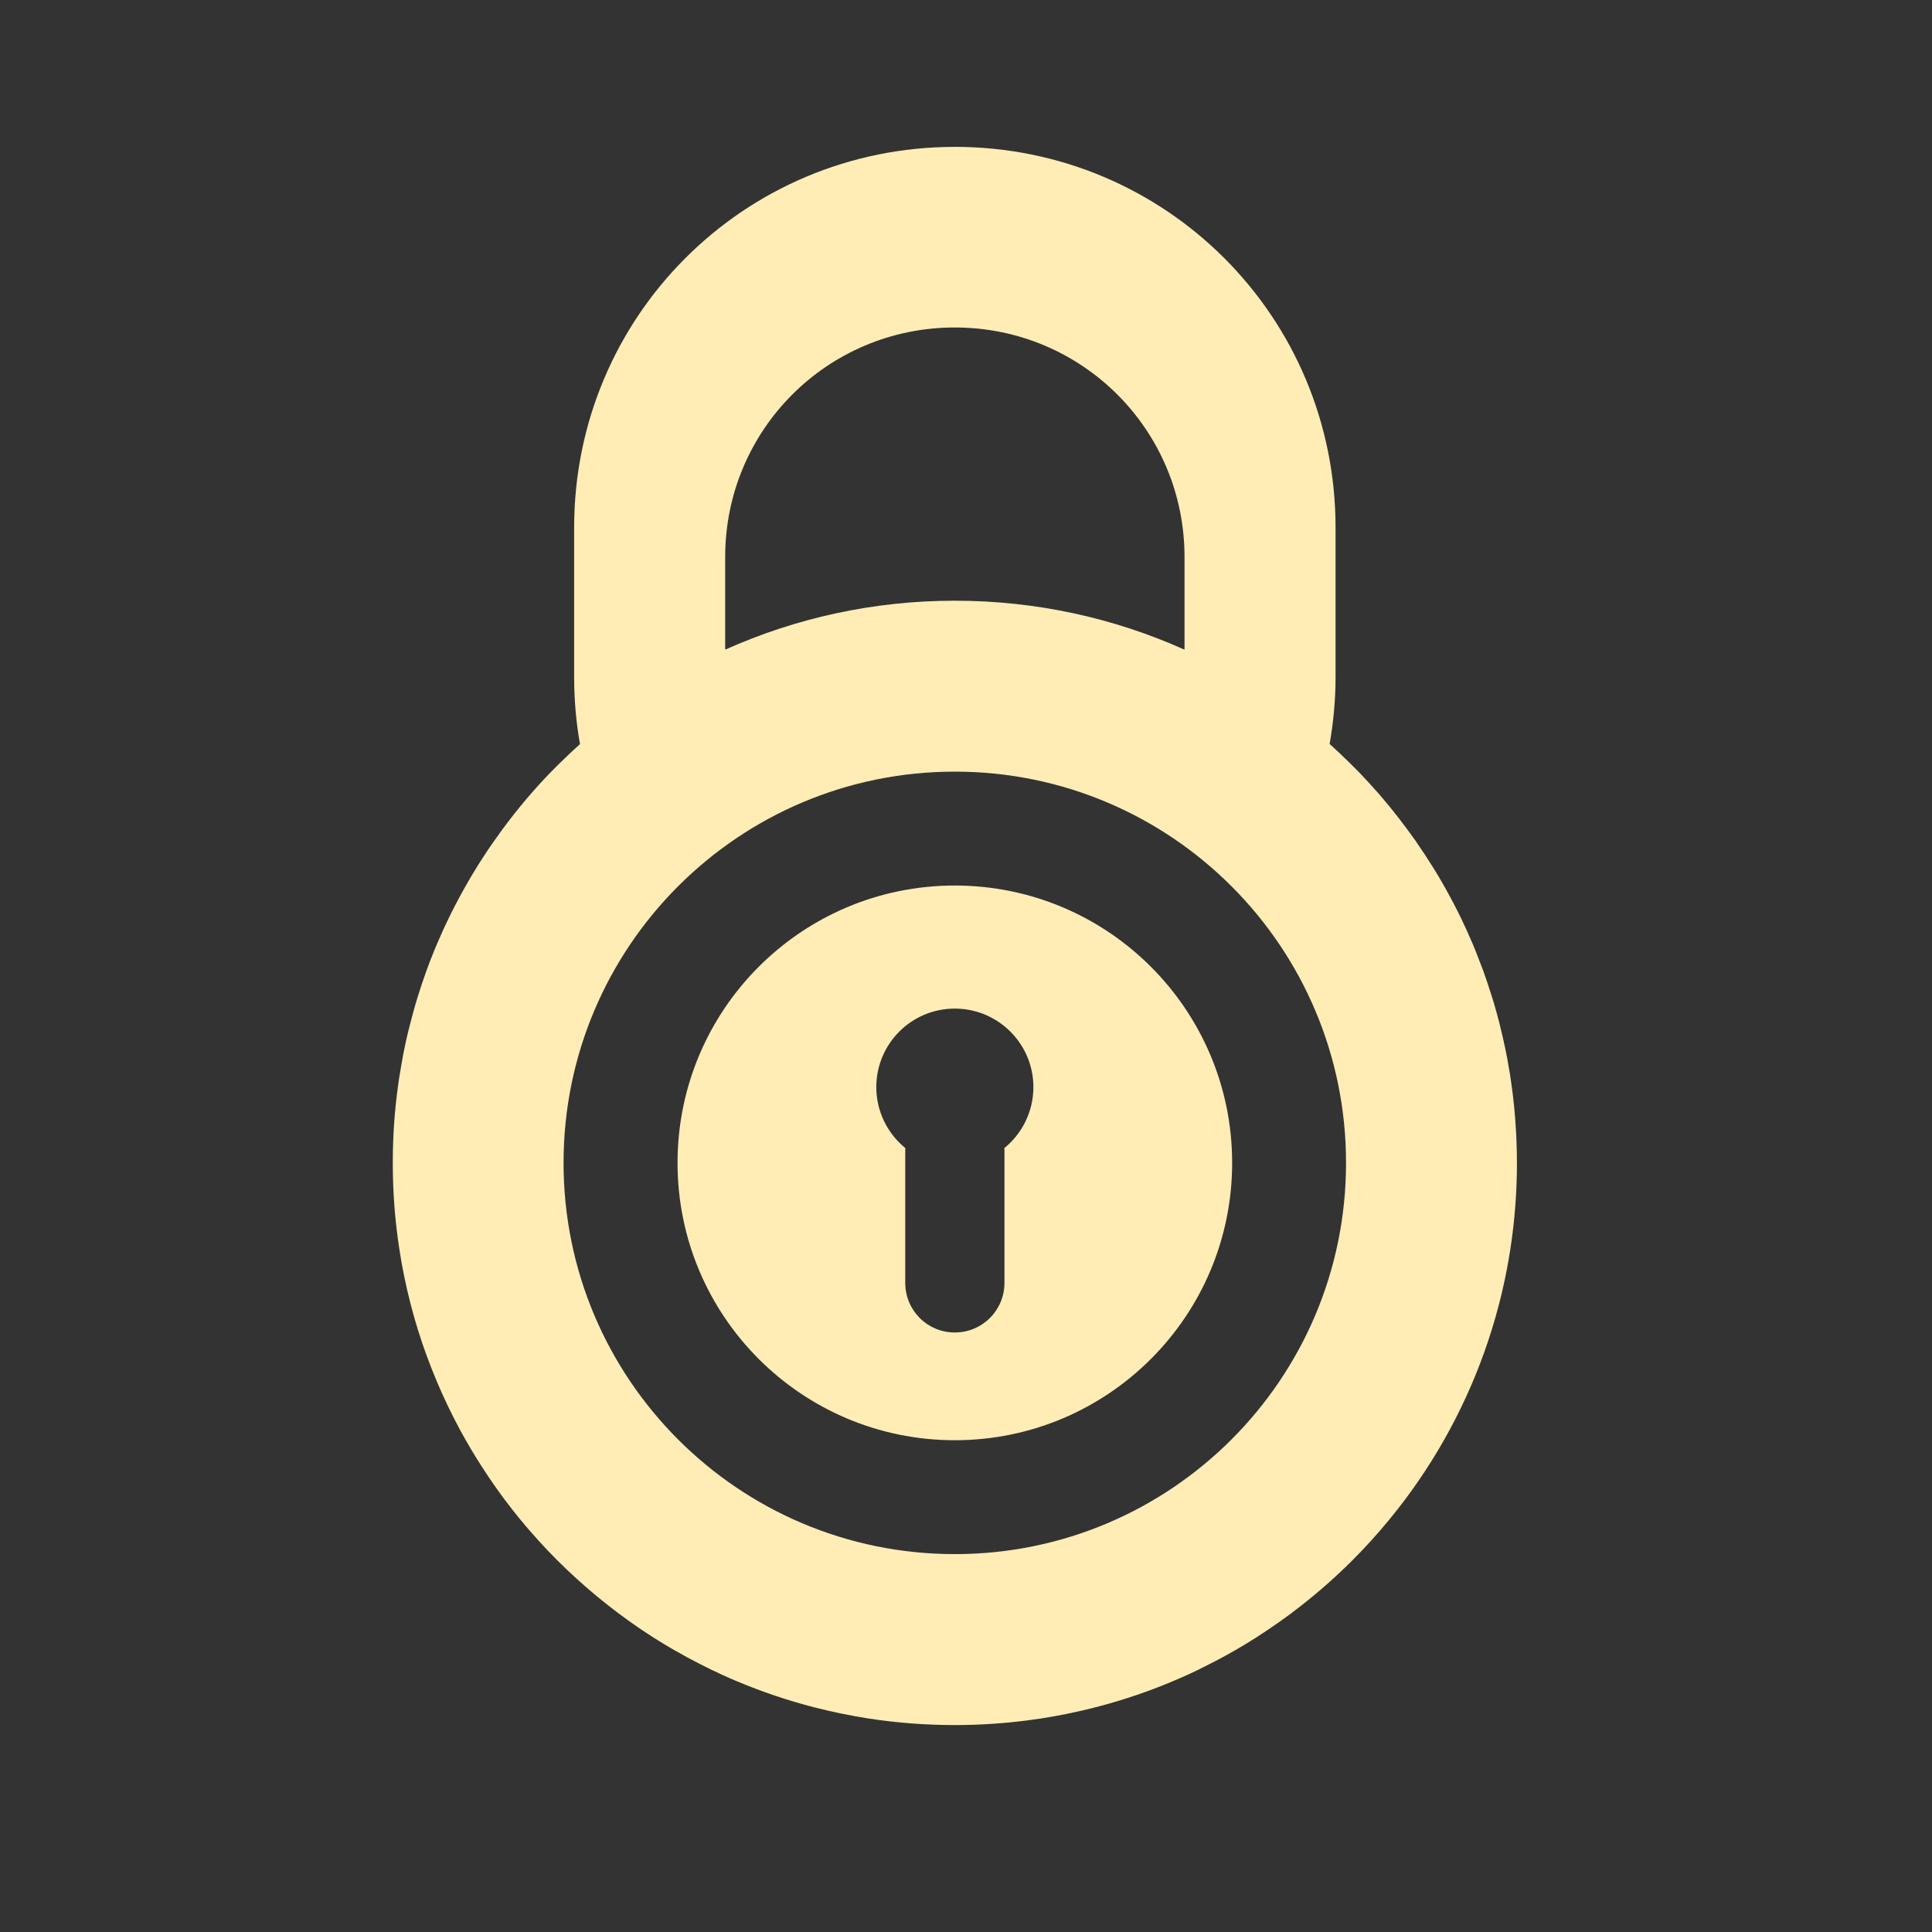 <?xml version="1.0" encoding="UTF-8" standalone="no"?>
<svg
   xmlns:dc="http://purl.org/dc/elements/1.1/"
   xmlns:cc="http://creativecommons.org/ns#"
   xmlns:rdf="http://www.w3.org/1999/02/22-rdf-syntax-ns#"
   xmlns:svg="http://www.w3.org/2000/svg"
   xmlns="http://www.w3.org/2000/svg"
   xmlns:sodipodi="http://sodipodi.sourceforge.net/DTD/sodipodi-0.dtd"
   xmlns:inkscape="http://www.inkscape.org/namespaces/inkscape"
   height="512"
   viewBox="0 0 512 512"
   width="512"
   version="1.1"
   id="svg2"
   inkscape:version="0.91 r13725"
   sodipodi:docname="preferences-system-privacy.svg">
  <rect x="0" y="0" width="512" height="512" fill="#333333" stroke="none"/>
  <defs
     id="defs14" />
  <sodipodi:namedview
     pagecolor="#ffffff"
     bordercolor="#666666"
     borderopacity="1"
     objecttolerance="10"
     gridtolerance="10"
     guidetolerance="10"
     inkscape:pageopacity="0"
     inkscape:pageshadow="2"
     inkscape:window-width="1920"
     inkscape:window-height="1020"
     id="namedview12"
     showgrid="false"
     inkscape:zoom="1.3250594"
     inkscape:cx="358.36749"
     inkscape:cy="360.24243"
     inkscape:window-x="0"
     inkscape:window-y="0"
     inkscape:window-maximized="1"
     inkscape:current-layer="svg2" />
  <path
     inkscape:connector-curvature="0"
     style="fill:#ffedb5"
     d="m 253.037,38.924 c -55.899,0 -100.883,44.979 -100.883,100.883 l 0,39.54 c 0,6.085 0.523,12.041 1.545,17.824 0.002,0.009 -0.002,0.02 0,0.028 -0.957,0.857 -1.898,1.722 -2.832,2.604 -0.931,0.878 -1.839,1.76 -2.747,2.661 -0.899,0.893 -1.813,1.803 -2.689,2.718 -0.074,0.077 -0.155,0.151 -0.229,0.229 -4.336,4.548 -8.364,9.378 -12.102,14.448 -0.76,1.029 -1.498,2.069 -2.232,3.118 -0.715,1.023 -1.428,2.048 -2.117,3.09 -0.069,0.103 -0.132,0.211 -0.2,0.314 -0.599,0.91 -1.195,1.823 -1.774,2.747 -0.077,0.123 -0.151,0.249 -0.229,0.372 -2.012,3.227 -3.899,6.541 -5.664,9.928 -0.593,1.137 -1.184,2.279 -1.745,3.433 -1.138,2.329 -2.214,4.671 -3.233,7.069 -0.23,0.542 -0.463,1.087 -0.687,1.631 -0.27,0.655 -0.54,1.314 -0.801,1.974 -0.002,0.008 0.004,0.02 0,0.028 -0.121,0.305 -0.253,0.61 -0.372,0.916 -0.817,2.112 -1.567,4.251 -2.289,6.409 -0.342,1.025 -0.68,2.056 -1.001,3.09 -0.175,0.563 -0.347,1.123 -0.515,1.688 -0.268,0.901 -0.522,1.81 -0.772,2.718 -0.352,1.273 -0.682,2.547 -1.001,3.834 -0.304,1.227 -0.613,2.452 -0.887,3.69 -0.025,0.113 -0.033,0.23 -0.057,0.343 -0.258,1.184 -0.515,2.356 -0.744,3.552 -0.023,0.123 -0.034,0.249 -0.057,0.372 -0.219,1.151 -0.409,2.302 -0.601,3.462 -0.03,0.182 -0.056,0.362 -0.086,0.544 -0.071,0.44 -0.162,0.876 -0.229,1.316 -0.121,0.789 -0.236,1.583 -0.343,2.375 -0.333,2.444 -0.617,4.901 -0.83,7.382 -0.033,0.381 -0.056,0.763 -0.086,1.144 -0.008,0.105 -0.021,0.209 -0.028,0.314 -0.288,3.783 -0.429,7.616 -0.429,11.473 0,3.857 0.142,7.69 0.429,11.473 0.287,3.783 0.722,7.516 1.287,11.215 0.189,1.233 0.382,2.468 0.6,3.69 0.437,2.445 0.933,4.865 1.488,7.267 0.554,2.403 1.162,4.767 1.831,7.124 0.669,2.356 1.394,4.701 2.175,7.01 0.781,2.307 1.628,4.582 2.518,6.838 0.444,1.128 0.903,2.262 1.374,3.376 0.942,2.227 1.929,4.41 2.975,6.581 1.046,2.171 2.144,4.327 3.29,6.438 1.72,3.166 3.555,6.248 5.493,9.27 2.582,4.03 5.349,7.95 8.297,11.701 1.139,1.45 2.299,2.857 3.491,4.263 0.35,0.414 0.705,0.821 1.059,1.231 6.246,7.214 13.177,13.811 20.685,19.712 1.876,1.475 3.776,2.907 5.722,4.292 2.92,2.077 5.908,4.056 8.984,5.92 1.023,0.622 2.05,1.233 3.09,1.831 0.008,0.004 0.021,-0.004 0.028,0 2.073,1.191 4.19,2.34 6.323,3.433 2.14,1.097 4.295,2.152 6.494,3.147 0.008,0.004 0.021,-0.004 0.028,0 1.091,0.494 2.184,0.992 3.29,1.459 0.008,0.004 0.021,-0.004 0.028,0 6.675,2.823 13.612,5.174 20.743,7.01 2.38,0.612 4.786,1.163 7.21,1.66 2.424,0.496 4.859,0.939 7.324,1.316 3.698,0.565 7.433,1 11.215,1.287 0.009,0.001 0.019,-0.001 0.028,0 3.773,0.286 7.597,0.429 11.445,0.429 6.427,0 12.755,-0.411 18.969,-1.202 1.243,-0.158 2.486,-0.327 3.72,-0.515 2.271,-0.347 4.515,-0.753 6.752,-1.202 0.411,-0.082 0.821,-0.171 1.23,-0.258 1.968,-0.413 3.926,-0.856 5.861,-1.345 6.189,-1.561 12.228,-3.499 18.082,-5.808 3.37,-1.329 6.711,-2.786 9.957,-4.349 0.012,-0.006 0.016,-0.023 0.028,-0.028 0.539,-0.259 1.067,-0.536 1.602,-0.801 0.908,-0.451 1.82,-0.904 2.718,-1.374 1.761,-0.92 3.517,-1.873 5.235,-2.861 2.068,-1.19 4.118,-2.435 6.123,-3.72 0.011,-0.008 0.018,-0.021 0.028,-0.028 2.003,-1.285 3.986,-2.628 5.92,-4.006 0.962,-0.685 1.944,-1.382 2.89,-2.089 0.011,-0.008 0.018,-0.021 0.028,-0.028 0.955,-0.715 1.894,-1.437 2.832,-2.175 4.689,-3.686 9.149,-7.632 13.361,-11.84 3.37,-3.37 6.577,-6.907 9.614,-10.585 1.518,-1.839 3.004,-3.724 4.435,-5.636 10.01,-13.383 17.81,-28.506 22.889,-44.838 0.726,-2.333 1.39,-4.687 2.002,-7.069 3.062,-11.899 4.689,-24.367 4.689,-37.222 0,-2.149 -0.053,-4.282 -0.143,-6.409 -0.018,-0.42 -0.036,-0.841 -0.057,-1.259 -0.03,-0.601 -0.076,-1.203 -0.115,-1.803 -0.047,-0.746 -0.086,-1.489 -0.143,-2.232 -0.069,-0.89 -0.144,-1.776 -0.229,-2.661 -0.027,-0.286 -0.056,-0.573 -0.086,-0.858 -0.087,-0.85 -0.185,-1.7 -0.286,-2.546 -0.048,-0.401 -0.093,-0.802 -0.143,-1.202 -0.105,-0.831 -0.224,-1.662 -0.343,-2.489 -0.123,-0.848 -0.236,-1.703 -0.372,-2.546 -0.029,-0.183 -0.084,-0.361 -0.115,-0.544 -0.158,-0.957 -0.309,-1.911 -0.486,-2.861 -0.163,-0.874 -0.338,-1.735 -0.515,-2.604 -0.199,-0.974 -0.411,-1.952 -0.629,-2.919 -0.207,-0.92 -0.434,-1.832 -0.658,-2.747 -0.04,-0.162 -0.074,-0.325 -0.115,-0.486 -0.088,-0.352 -0.168,-0.708 -0.258,-1.059 -0.222,-0.864 -0.449,-1.717 -0.687,-2.575 -0.251,-0.908 -0.504,-1.816 -0.772,-2.718 -0.173,-0.583 -0.363,-1.165 -0.544,-1.745 -0.009,-0.029 -0.02,-0.057 -0.029,-0.086 -0.358,-1.148 -0.731,-2.298 -1.116,-3.433 -0.367,-1.084 -0.724,-2.159 -1.116,-3.233 -0.026,-0.068 -0.06,-0.132 -0.086,-0.2 -0.137,-0.375 -0.29,-0.742 -0.429,-1.116 -0.292,-0.776 -0.583,-1.547 -0.887,-2.318 -0.441,-1.116 -0.878,-2.245 -1.345,-3.348 -0.469,-1.109 -0.964,-2.225 -1.459,-3.319 -0.077,-0.172 -0.15,-0.343 -0.229,-0.515 -0.422,-0.924 -0.848,-1.833 -1.287,-2.747 -0.681,-1.413 -1.394,-2.818 -2.117,-4.206 -0.15,-0.287 -0.306,-0.572 -0.458,-0.858 -0.431,-0.814 -0.871,-1.627 -1.316,-2.432 -0.02,-0.037 -0.036,-0.077 -0.057,-0.115 -0.367,-0.661 -0.739,-1.319 -1.116,-1.974 -0.265,-0.461 -0.532,-0.917 -0.801,-1.374 -0.34,-0.576 -0.683,-1.146 -1.03,-1.716 -0.322,-0.53 -0.645,-1.048 -0.973,-1.573 -0.061,-0.099 -0.138,-0.188 -0.2,-0.286 -0.621,-0.989 -1.244,-1.973 -1.888,-2.947 -0.559,-0.845 -1.141,-1.685 -1.716,-2.518 -0.149,-0.215 -0.28,-0.444 -0.429,-0.658 -0.234,-0.335 -0.478,-0.668 -0.715,-1.001 -0.509,-0.715 -1.023,-1.411 -1.545,-2.117 -1.452,-1.968 -2.946,-3.915 -4.492,-5.808 -0.068,-0.084 -0.131,-0.173 -0.2,-0.258 -0.094,-0.115 -0.192,-0.229 -0.286,-0.343 -0.72,-0.873 -1.463,-1.748 -2.203,-2.604 -0.04,-0.046 -0.075,-0.097 -0.115,-0.143 -0.798,-0.921 -1.612,-1.817 -2.432,-2.718 -0.21,-0.23 -0.418,-0.458 -0.629,-0.687 -0.655,-0.712 -1.305,-1.418 -1.974,-2.117 -0.285,-0.298 -0.571,-0.592 -0.858,-0.887 -0.601,-0.618 -1.219,-1.224 -1.831,-1.831 -0.907,-0.9 -1.817,-1.784 -2.747,-2.661 -0.66,-0.622 -1.33,-1.25 -2.002,-1.859 -0.275,-0.251 -0.552,-0.496 -0.83,-0.744 1.022,-5.783 1.573,-11.734 1.573,-17.824 l 0,-39.54 c 0,-55.899 -45.014,-100.883 -100.906,-100.883 m 0,47.866 c 33.724,0 60.884,27.126 60.884,60.854 l 0,23.861 c 0,0.22 -0.026,0.438 -0.028,0.658 -18.579,-8.325 -39.178,-12.965 -60.854,-12.965 -21.677,0 -42.247,4.636 -60.826,12.965 -0.002,-0.22 -0.028,-0.437 -0.028,-0.658 l 0,-23.861 c 0,-33.724 27.126,-60.854 60.854,-60.854 m 0,117.704 c 57.265,0 103.684,46.419 103.684,103.684 0,57.265 -46.419,103.684 -103.684,103.684 -57.265,0 -103.684,-46.419 -103.684,-103.684 0,-57.265 46.419,-103.684 103.684,-103.684 m 0,30.184 c -40.589,0 -73.476,32.916 -73.476,73.5 0,40.589 32.881,73.5 73.476,73.5 40.589,0 73.5,-32.916 73.5,-73.5 0,-40.589 -32.916,-73.5 -73.5,-73.5 m 0,32.616 c 11.488,0 20.828,9.311 20.828,20.8 0,6.514 -3.008,12.351 -7.696,16.165 0.006,0.154 0.028,0.302 0.028,0.458 l 0,35.249 c 0,7.29 -5.873,13.161 -13.161,13.161 -7.29,0 -13.133,-5.873 -13.133,-13.161 l 0,-35.249 c 0,-0.155 0.02,-0.304 0.028,-0.458 -4.688,-3.814 -7.696,-9.65 -7.696,-16.165 0,-11.488 9.311,-20.8 20.8,-20.8"
     id="path6" />
</svg>
